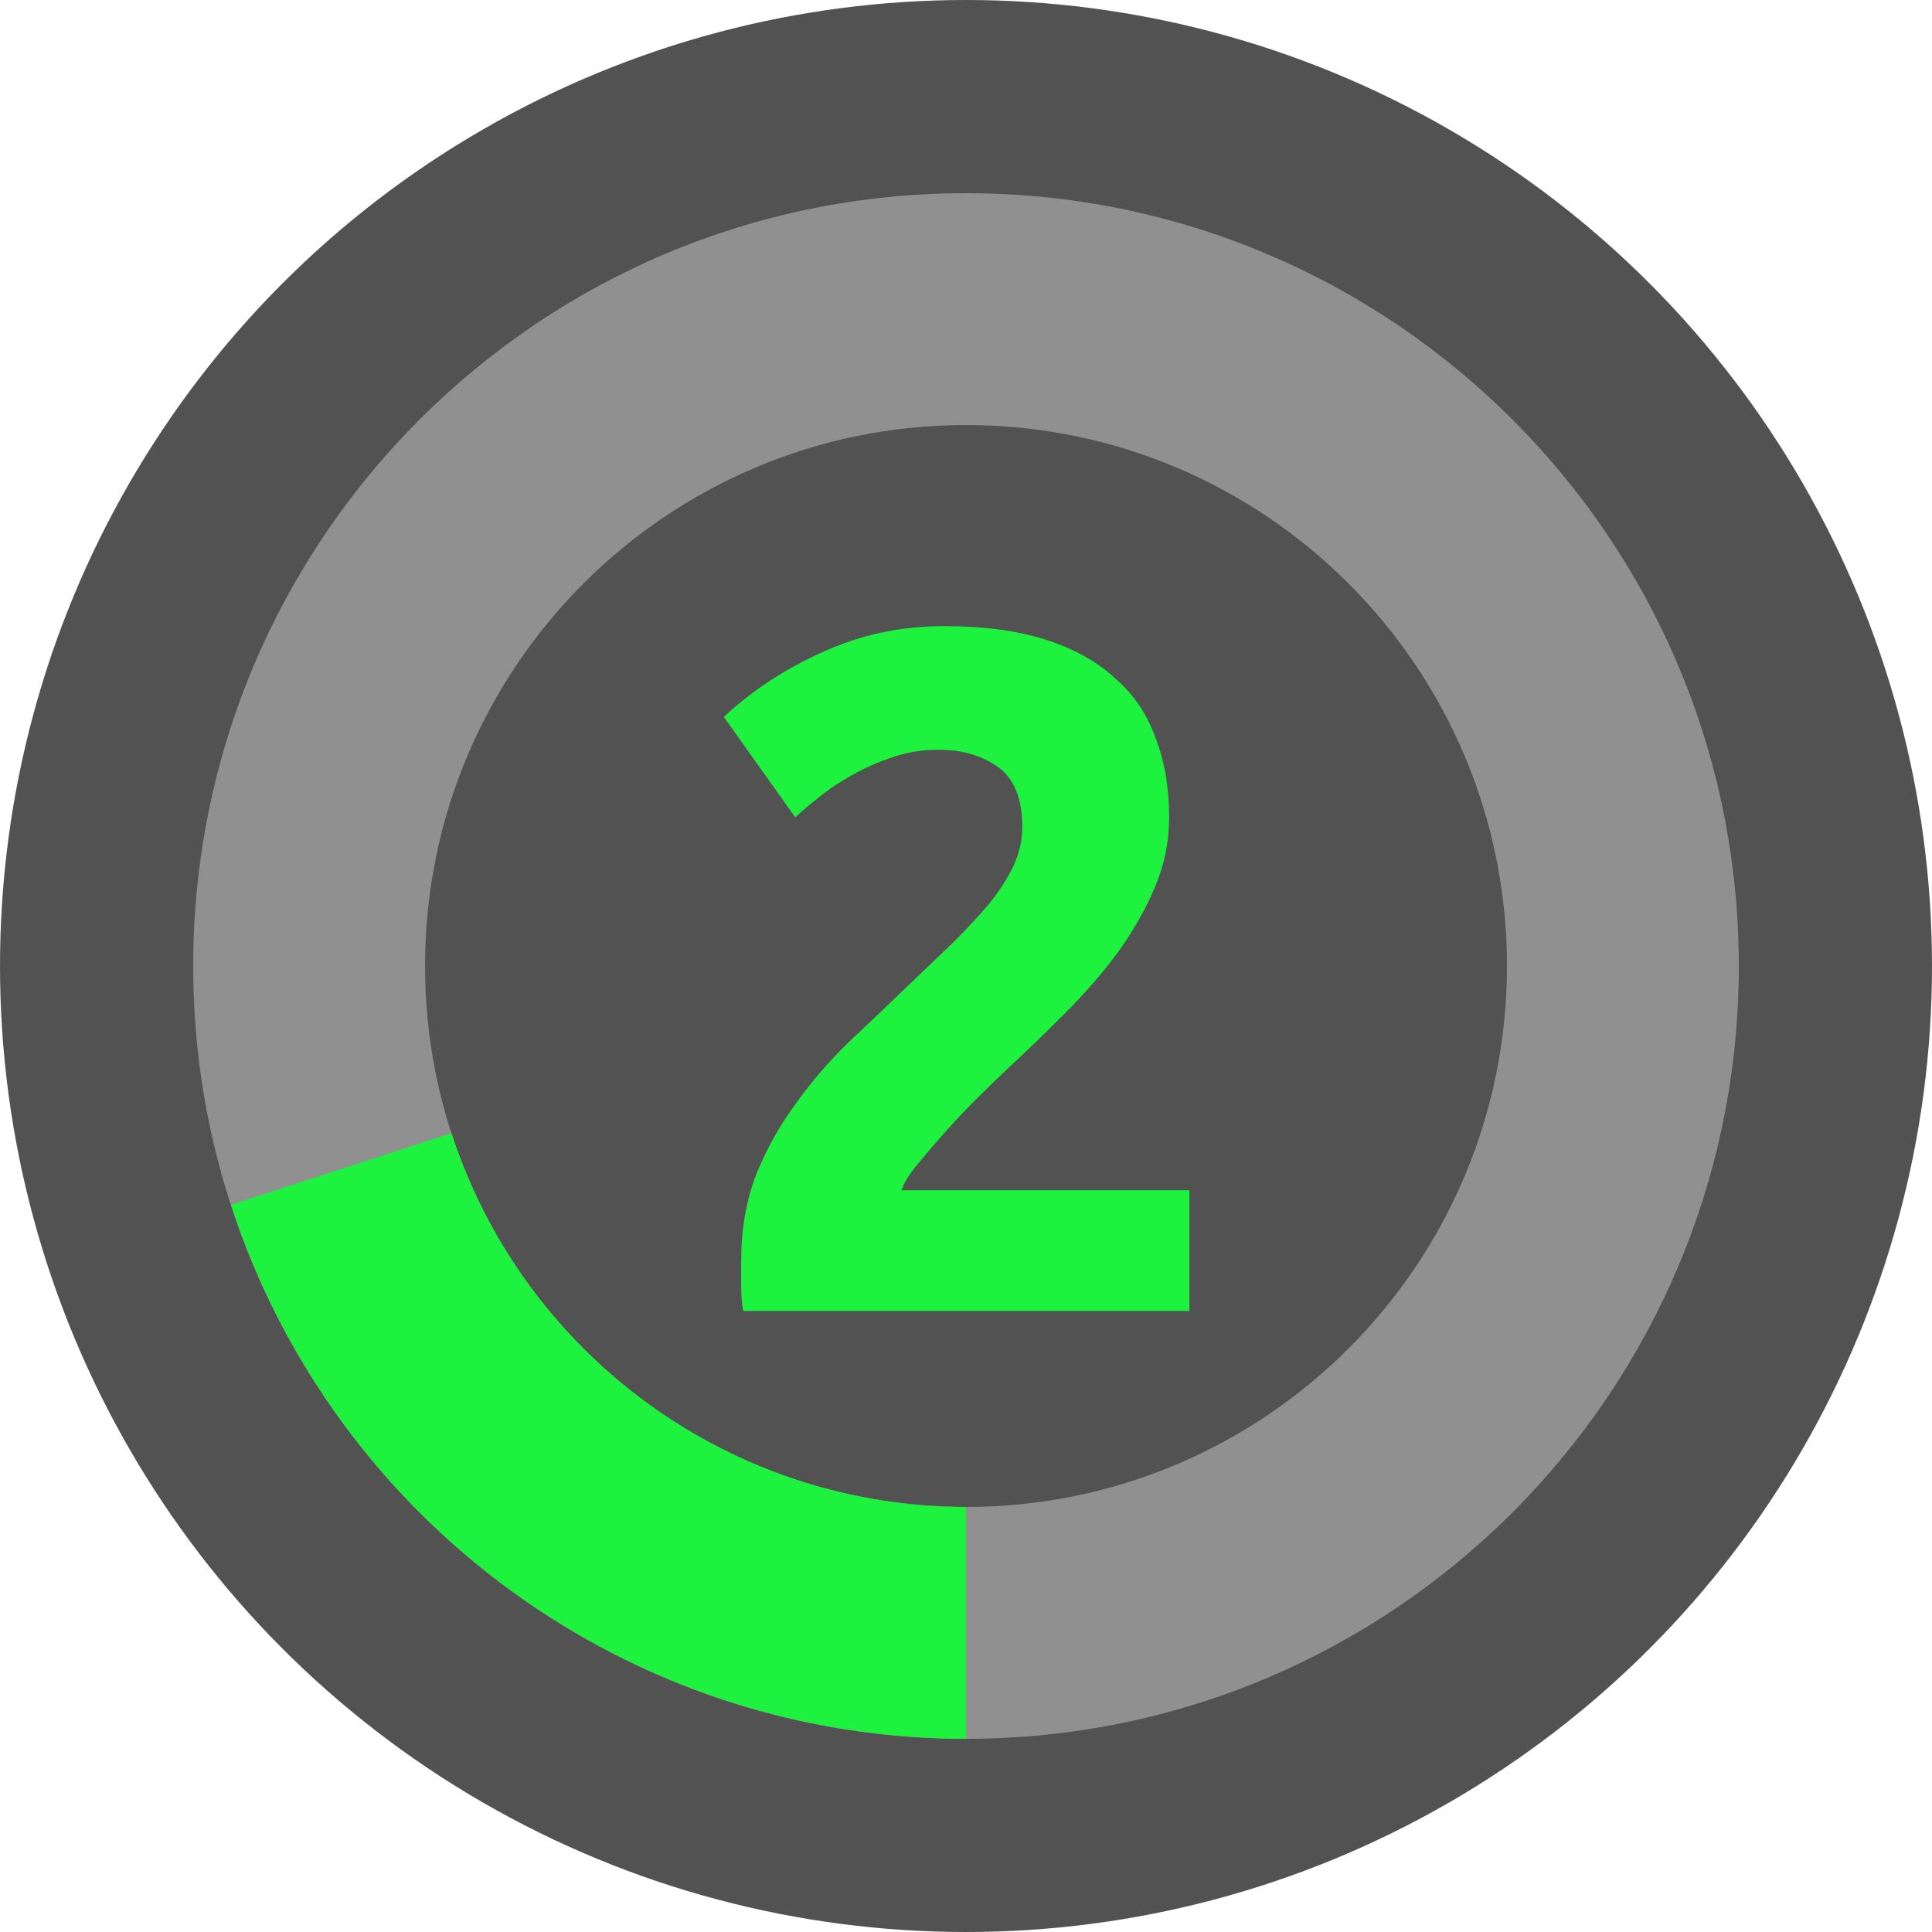 <svg width="28" height="28" viewBox="0 0 28 28" fill="none" xmlns="http://www.w3.org/2000/svg">
<circle cx="14" cy="14" r="14" fill="#525252"/>
<path d="M25.2 14C25.2 20.186 20.186 25.2 14 25.2C7.814 25.2 2.8 20.186 2.8 14C2.8 7.814 7.814 2.8 14 2.8C20.186 2.8 25.2 7.814 25.2 14ZM6.16 14C6.16 18.33 9.67 21.84 14 21.84C18.33 21.84 21.84 18.33 21.84 14C21.84 9.67 18.33 6.16 14 6.16C9.67 6.16 6.16 9.67 6.16 14Z" fill="#909090"/>
<path d="M14 25.2C11.635 25.2 9.33 24.451 7.417 23.061C5.503 21.671 4.079 19.71 3.348 17.461L6.544 16.423C7.055 17.997 8.052 19.369 9.392 20.343C10.731 21.316 12.344 21.84 14 21.84L14 25.2Z" fill="#1DF23F"/>
<path d="M16.944 11.846C16.944 12.201 16.874 12.541 16.734 12.868C16.594 13.195 16.412 13.512 16.188 13.82C15.964 14.119 15.712 14.408 15.432 14.688C15.152 14.968 14.877 15.234 14.606 15.486C14.466 15.617 14.312 15.766 14.144 15.934C13.985 16.093 13.831 16.256 13.682 16.424C13.533 16.592 13.397 16.751 13.276 16.9C13.164 17.04 13.094 17.157 13.066 17.25H17.238V19H10.77C10.751 18.897 10.742 18.767 10.742 18.608C10.742 18.449 10.742 18.337 10.742 18.272C10.742 17.824 10.812 17.413 10.952 17.04C11.101 16.667 11.293 16.321 11.526 16.004C11.759 15.677 12.021 15.374 12.31 15.094C12.609 14.814 12.903 14.534 13.192 14.254C13.416 14.039 13.626 13.839 13.822 13.652C14.018 13.456 14.191 13.269 14.34 13.092C14.489 12.905 14.606 12.723 14.69 12.546C14.774 12.359 14.816 12.173 14.816 11.986C14.816 11.575 14.699 11.286 14.466 11.118C14.233 10.95 13.943 10.866 13.598 10.866C13.346 10.866 13.108 10.908 12.884 10.992C12.669 11.067 12.469 11.16 12.282 11.272C12.105 11.375 11.951 11.482 11.82 11.594C11.689 11.697 11.591 11.781 11.526 11.846L10.49 10.39C10.901 10.007 11.377 9.695 11.918 9.452C12.469 9.2 13.057 9.074 13.682 9.074C14.251 9.074 14.741 9.139 15.152 9.27C15.563 9.401 15.899 9.587 16.16 9.83C16.431 10.063 16.627 10.353 16.748 10.698C16.879 11.034 16.944 11.417 16.944 11.846Z" fill="#1DF23F"/>
</svg>
